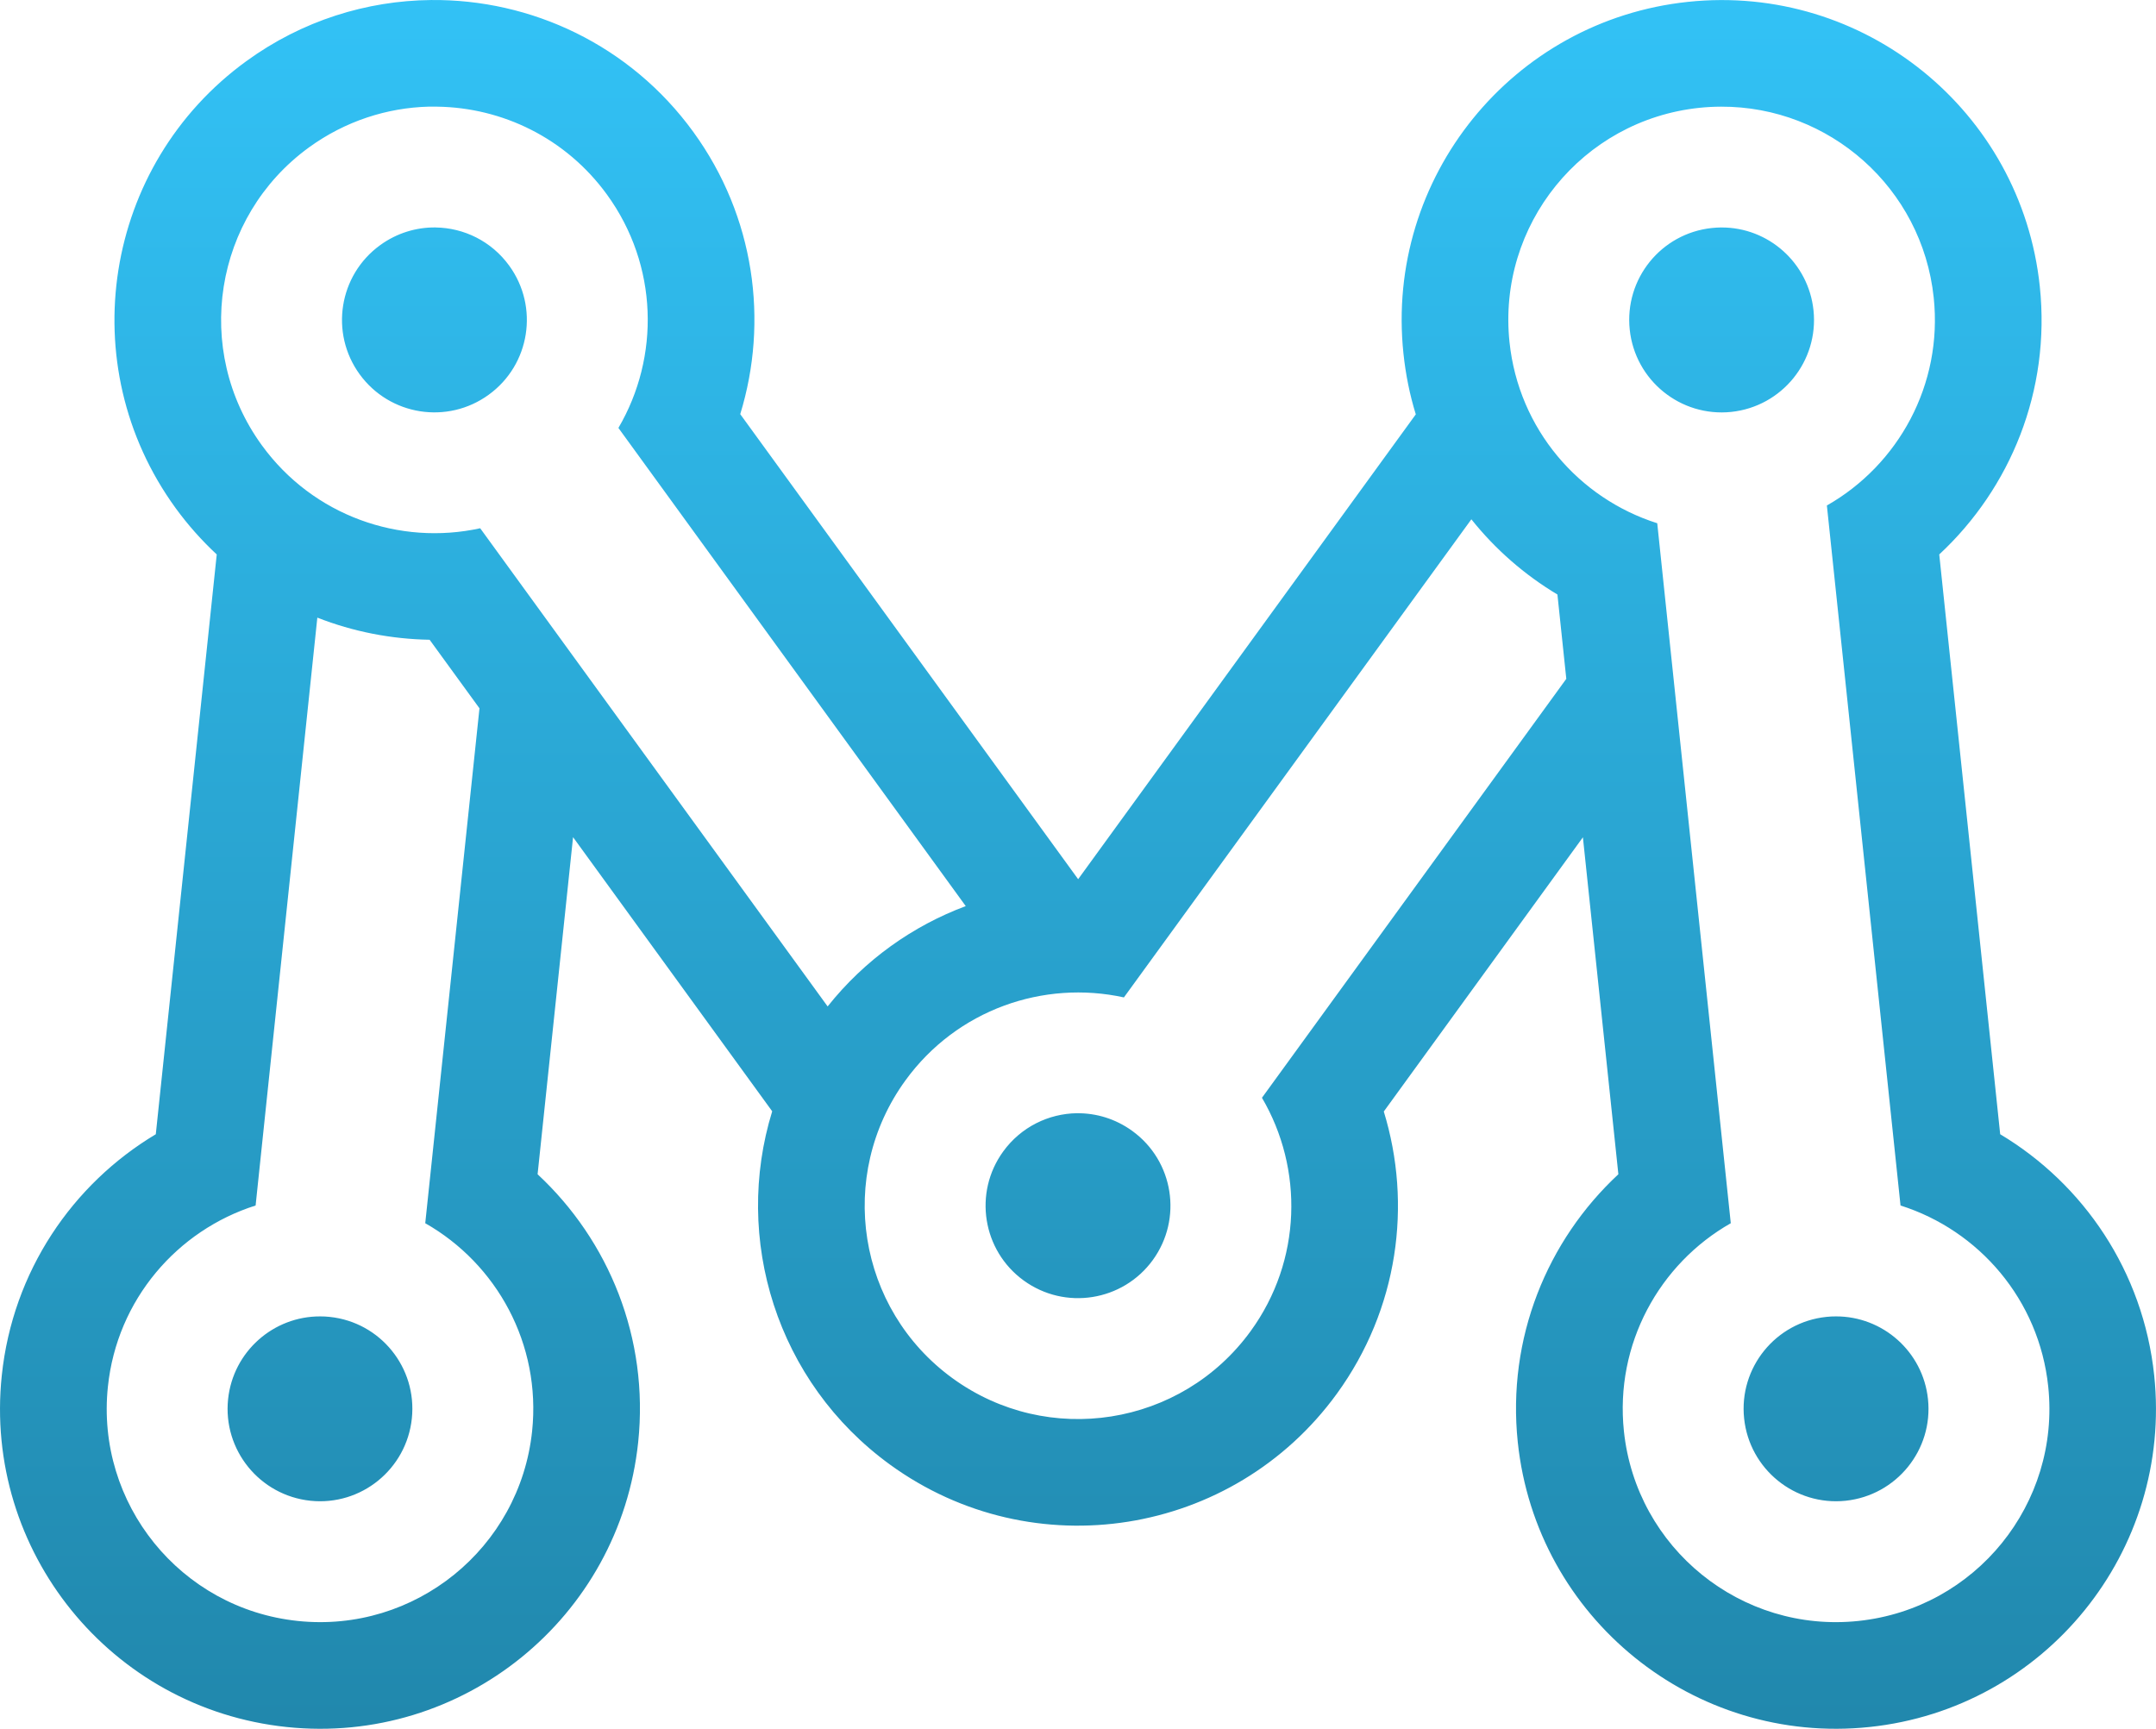 <?xml version="1.0" encoding="UTF-8" standalone="no"?>
<!-- Created with Inkscape (http://www.inkscape.org/) -->

<svg
   xmlns:dc="http://purl.org/dc/elements/1.1/"
   xmlns:cc="http://creativecommons.org/ns#"
   xmlns:rdf="http://www.w3.org/1999/02/22-rdf-syntax-ns#"
   xmlns:svg="http://www.w3.org/2000/svg"
   xmlns="http://www.w3.org/2000/svg"
   xmlns:xlink="http://www.w3.org/1999/xlink"
   xmlns:sodipodi="http://sodipodi.sourceforge.net/DTD/sodipodi-0.dtd"
   xmlns:inkscape="http://www.inkscape.org/namespaces/inkscape"
   width="74.823"
   height="60"
   id="svg2"
   version="1.1"
   inkscape:version="0.48.2 r9819"
   sodipodi:docname="image.svg">
  <defs
     id="defs4">
    <linearGradient
       id="linearGradient3667">
      <stop
         style="stop-color:#7b7a7b;stop-opacity:1;"
         offset="0"
         id="stop3669" />
      <stop
         style="stop-color:#525252;stop-opacity:1;"
         offset="1"
         id="stop3671" />
    </linearGradient>
    <linearGradient
       id="linearGradient3659">
      <stop
         style="stop-color:#32c2f6;stop-opacity:1;"
         offset="0"
         id="stop3661" />
      <stop
         style="stop-color:#2188ad;stop-opacity:1;"
         offset="1"
         id="stop3663" />
    </linearGradient>
    <inkscape:perspective
       sodipodi:type="inkscape:persp3d"
       inkscape:vp_x="0 : 526.18109 : 1"
       inkscape:vp_y="0 : 1000 : 0"
       inkscape:vp_z="744.09448 : 526.18109 : 1"
       inkscape:persp3d-origin="372.04724 : 350.78739 : 1"
       id="perspective10" />
    <inkscape:perspective
       id="perspective2824"
       inkscape:persp3d-origin="0.5 : 0.33333333 : 1"
       inkscape:vp_z="1 : 0.5 : 1"
       inkscape:vp_y="0 : 1000 : 0"
       inkscape:vp_x="0 : 0.5 : 1"
       sodipodi:type="inkscape:persp3d" />
    <linearGradient
       inkscape:collect="always"
       xlink:href="#linearGradient3659"
       id="linearGradient3665"
       x1="61.054"
       y1="546.808"
       x2="61.054"
       y2="903.177"
       gradientUnits="userSpaceOnUse"
       gradientTransform="matrix(0.168,0,0,0.168,50.775,455.585)" />
    <linearGradient
       inkscape:collect="always"
       xlink:href="#linearGradient3667"
       id="linearGradient3673"
       x1="61.421"
       y1="939.829"
       x2="61.421"
       y2="991.307"
       gradientUnits="userSpaceOnUse" />
  </defs>
  <sodipodi:namedview
     id="base"
     pagecolor="#ffffff"
     bordercolor="#666666"
     borderopacity="1.0"
     inkscape:pageopacity="0.0"
     inkscape:pageshadow="2"
     inkscape:zoom="1"
     inkscape:cx="203.48134"
     inkscape:cy="-5.3662332"
     inkscape:document-units="px"
     inkscape:current-layer="layer1"
     showgrid="false"
     units="px"
     inkscape:window-width="683"
     inkscape:window-height="441"
     inkscape:window-x="2128"
     inkscape:window-y="66"
     inkscape:window-maximized="0"
     fit-margin-top="0"
     fit-margin-left="0"
     fit-margin-right="0"
     fit-margin-bottom="0" />
  <g
     inkscape:label="Capa 1"
     inkscape:groupmode="layer"
     id="layer1"
     transform="translate(-61.054,-547.648)">
    <path
       id="path2830"
       style="fill:url(#linearGradient3665);fill-opacity:1;fill-rule:nonzero;stroke:none"
       d="m 76.009,547.649 c -2.225,0.023 -4.466,0.711 -6.404,2.12 -4.961,3.604 -6.062,10.548 -2.459,15.509 0.431,0.593 0.913,1.132 1.43,1.613 0,0 -2.115,20.123 -2.115,20.123 -2.894,1.731 -4.966,4.76 -5.345,8.372 -0.641,6.097 3.785,11.56 9.884,12.201 6.099,0.641 11.56,-3.785 12.202,-9.884 0.379,-3.614 -1.02,-7.002 -3.491,-9.3 0,0 1.231,-11.699 1.231,-11.699 0,0 6.911,9.514 6.911,9.514 -1.363,4.414 0.142,9.394 4.087,12.261 4.961,3.604 11.904,2.502 15.509,-2.459 2.134,-2.938 2.619,-6.57 1.629,-9.795 0,0 6.91,-9.517 6.91,-9.517 0,0 1.231,11.695 1.231,11.695 -2.471,2.298 -3.87,5.686 -3.491,9.3 0.641,6.098 6.107,10.525 12.206,9.884 6.099,-0.641 10.521,-6.104 9.881,-12.201 -0.381,-3.612 -2.452,-6.641 -5.345,-8.372 0,0 -2.115,-20.123 -2.115,-20.123 2.471,-2.297 3.87,-5.685 3.49,-9.299 -0.64,-6.099 -6.106,-10.521 -12.205,-9.88 -6.099,0.64 -10.521,6.102 -9.88,12.202 0.077,0.732 0.22,1.438 0.429,2.115 0,0 -11.718,16.133 -11.718,16.133 0,0 -11.727,-16.14 -11.727,-16.14 0.99,-3.223 0.506,-6.857 -1.628,-9.795 -2.196,-3.023 -5.633,-4.613 -9.105,-4.578 z m -0.07,3.701 c 0.096,-0.002 0.192,-8.4e-4 0.289,0 2.254,0.031 4.464,1.087 5.89,3.05 1.785,2.457 1.842,5.639 0.398,8.1 0,0 12.054,16.596 12.054,16.596 -1.83,0.683 -3.499,1.856 -4.793,3.482 0,0 -12.058,-16.596 -12.058,-16.596 -2.785,0.611 -5.794,-0.425 -7.577,-2.879 -2.403,-3.307 -1.672,-7.936 1.636,-10.34 1.26,-0.914 2.714,-1.377 4.161,-1.414 z m 44.845,0 c 3.752,-0.013 6.978,2.815 7.379,6.627 0.318,3.019 -1.228,5.806 -3.708,7.215 0,0 2.556,24.295 2.556,24.295 2.719,0.862 4.809,3.265 5.126,6.284 0.428,4.066 -2.521,7.707 -6.587,8.135 -4.067,0.429 -7.711,-2.522 -8.139,-6.587 -0.317,-3.02 1.228,-5.807 3.709,-7.217 0,0 -2.552,-24.294 -2.552,-24.294 -2.72,-0.862 -4.809,-3.264 -5.127,-6.284 -0.428,-4.066 2.521,-7.707 6.588,-8.134 0.254,-0.027 0.504,-0.039 0.755,-0.04 z m -44.611,4.192 c -0.668,-0.009 -1.347,0.193 -1.928,0.616 -1.433,1.041 -1.751,3.047 -0.709,4.481 1.042,1.433 3.048,1.75 4.48,0.708 1.434,-1.04 1.751,-3.046 0.709,-4.48 -0.618,-0.851 -1.575,-1.311 -2.552,-1.324 z m 44.624,0 c -0.109,6.7e-4 -0.222,0.008 -0.332,0.019 -1.763,0.186 -3.037,1.764 -2.852,3.526 0.185,1.763 1.764,3.042 3.525,2.857 1.762,-0.187 3.038,-1.765 2.853,-3.526 -0.174,-1.652 -1.569,-2.881 -3.194,-2.875 z m -8.68,10.129 c 0.832,1.043 1.846,1.928 2.987,2.611 0,0 0.308,2.926 0.308,2.926 0,0 -10.562,14.54 -10.562,14.54 1.443,2.459 1.391,5.645 -0.393,8.1 -2.403,3.307 -7.036,4.04 -10.343,1.636 -3.308,-2.403 -4.04,-7.032 -1.636,-10.34 1.783,-2.455 4.794,-3.491 7.581,-2.879 0,0 12.058,-16.593 12.058,-16.593 z m -40.05,3.413 c 1.244,0.488 2.566,0.745 3.897,0.768 0,0 1.73,2.379 1.73,2.379 0,0 -1.882,17.871 -1.882,17.871 2.482,1.41 4.026,4.197 3.709,7.217 -0.429,4.064 -4.069,7.015 -8.135,6.587 -4.066,-0.427 -7.015,-4.069 -6.587,-8.135 0.316,-3.019 2.407,-5.422 5.126,-6.284 0,0 2.142,-20.403 2.142,-20.403 z m 26.36,17.2 c -0.977,0.014 -1.937,0.474 -2.556,1.326 -1.041,1.433 -0.724,3.439 0.71,4.48 1.434,1.041 3.438,0.723 4.48,-0.709 1.041,-1.434 0.725,-3.439 -0.709,-4.48 -0.582,-0.423 -1.256,-0.624 -1.925,-0.616 z m -26.258,7.052 c -1.626,-0.007 -3.025,1.22 -3.199,2.872 -0.185,1.761 1.093,3.339 2.856,3.526 1.761,0.185 3.336,-1.095 3.521,-2.856 0.186,-1.762 -1.089,-3.341 -2.852,-3.525 -0.11,-0.013 -0.218,-0.017 -0.327,-0.017 z m 52.597,0 c -0.108,0 -0.217,0.004 -0.327,0.017 -1.763,0.184 -3.042,1.763 -2.856,3.525 0.186,1.762 1.763,3.041 3.525,2.856 1.762,-0.187 3.042,-1.765 2.856,-3.526 -0.174,-1.652 -1.573,-2.879 -3.199,-2.872 z"
       inkscape:connector-curvature="0" />
  </g>
</svg>
